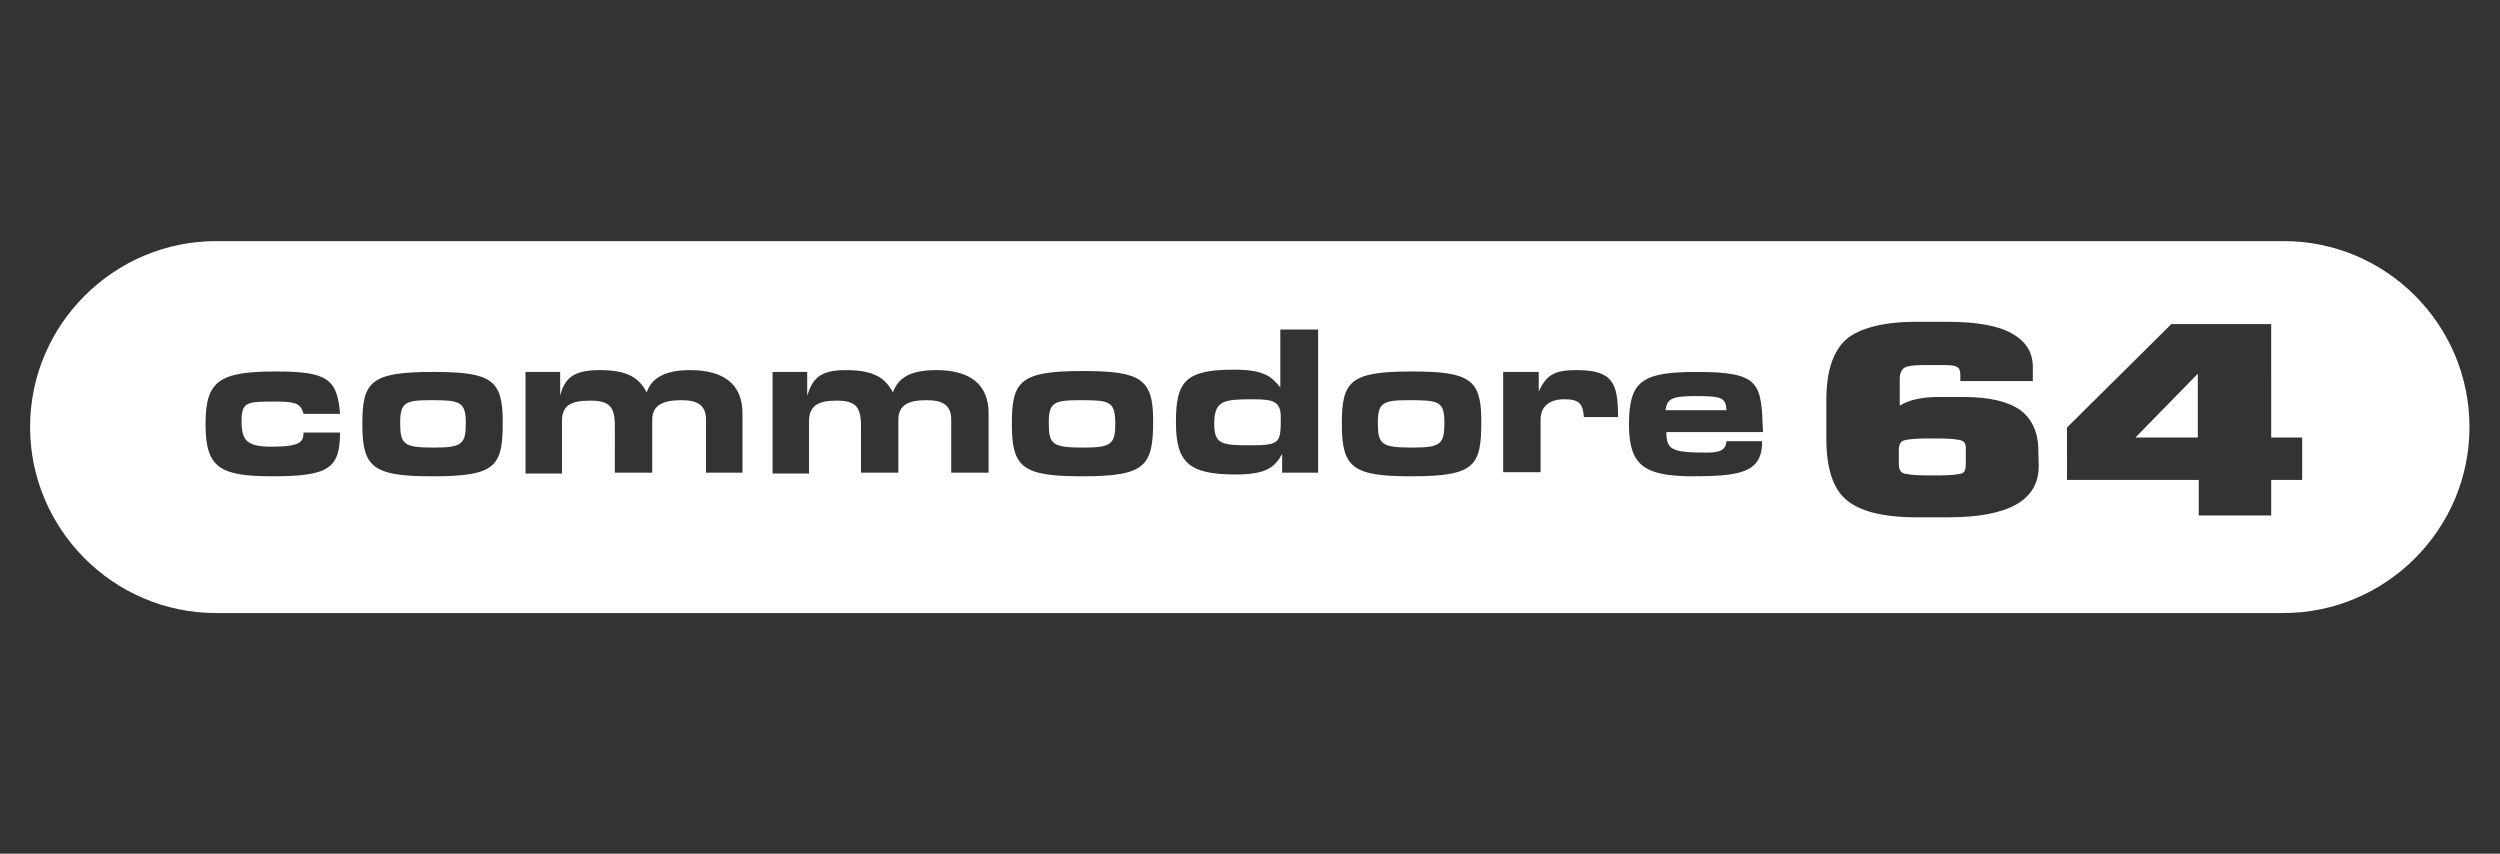 <?xml version="1.0" encoding="utf-8"?>
<!-- Generator: Adobe Illustrator 21.1.0, SVG Export Plug-In . SVG Version: 6.00 Build 0)  -->
<svg version="1.0" id="Ebene_1" xmlns:svg="http://www.w3.org/2000/svg"
	 xmlns="http://www.w3.org/2000/svg" xmlns:xlink="http://www.w3.org/1999/xlink" x="0px" y="0px" width="548.5px" height="187.3px"
	 viewBox="0 0 548.5 187.3" enable-background="new 0 0 548.5 187.3" xml:space="preserve">
<rect x="0" y="0" width="548.5" height="187.3" fill="#333333" stroke="none"/>
<g>
	<path fill="#FFFFFF" d="M371.8,86.9c-5.4,0-6,0.8-6.4,3.1h13.4C378.6,87.2,377.8,86.9,371.8,86.9z"/>
	<path fill="#FFFFFF" d="M309.1,87.8c-5.8,0-6.8,0.6-6.8,5c0,4.7,0.8,5.4,7.6,5.4c6.2,0,7-0.8,7-5.4C316.9,88,315.7,87.8,309.1,87.8
		z"/>
	<path fill="#FFFFFF" d="M430.2,96.6c-0.8-0.2-2.3-0.4-4.7-0.4h-3c-2.3,0-3.9,0.2-4.7,0.4c-0.8,0.2-1.2,1-1.2,2.1v3.1
		c0,1.2,0.4,1.9,1.2,2.1c0.8,0.2,2.3,0.4,4.7,0.4h3.1c2.3,0,3.9-0.2,4.7-0.4c0.8-0.2,1-1,1-2.1v-3.1C431.4,97.5,431,96.8,430.2,96.6
		z"/>
	<path fill="#FFFFFF" d="M275.1,87.6c-6.6,0-8.7,0.2-8.7,5.4c0,4.5,1.7,4.7,8,4.7c6.4,0,6.6-0.6,6.6-5.8
		C281.1,88.2,279.6,87.6,275.1,87.6z"/>
	<path fill="#FFFFFF" d="M236.9,87.8c-5.8,0-6.8,0.6-6.8,5c0,4.7,0.8,5.4,7.6,5.4c6.2,0,7-0.8,7-5.4C244.6,88,243.5,87.8,236.9,87.8
		z"/>
	<path fill="#FFFFFF" d="M501.1,52.9H47.4c-22.3,0-40.8,18.2-40.8,40.8c0,22.3,18.2,40.8,40.8,40.8H501c22.3,0,40.8-18.2,40.8-40.8
		S523.4,52.9,501.1,52.9z M59.7,104.5c-11.8,0-14.6-2.1-14.6-11.5S48,81.5,60.6,81.5c11.3,0,13.4,1.7,14,9.3h-8
		c-0.6-2.1-1.4-2.7-6-2.7c-6.4,0-7.6,0-7.6,4.3s1.2,5.6,6.6,5.6c6.2,0,7-1,7-3.1h8C74.6,102.8,72.1,104.5,59.7,104.5z M95,104.5
		c-13.2,0-15.5-1.9-15.5-11.4c0-9.3,1.7-11.5,15.5-11.5c12.8,0,15.3,1.7,15.3,10.9C110.3,102.2,109,104.5,95,104.5z M162.9,103.7h-8
		V92.1c0-3.1-1.7-4.3-5.4-4.3c-3.9,0-6.4,1-6.4,4.3v11.6h-8.2V93.5c0-4.3-1.2-5.6-5.4-5.6c-4.5,0-6.2,1.2-6.2,4.5v11.5h-8V81.6h7.6
		v5.2c1-3.7,2.7-5.6,8.7-5.6c6.4,0,8.7,1.9,10.3,4.9c0.8-2.5,3.1-4.9,9.5-4.9c7.4,0,11.5,3.1,11.5,9.5L162.9,103.7L162.9,103.7z
		 M216.7,103.7h-8V92.1c0-3.1-1.7-4.3-5.4-4.3c-3.9,0-6.2,1-6.2,4.3v11.6h-8.2V93.5c0-4.3-1.2-5.6-5.4-5.6c-4.1,0-6,1.2-6,4.5v11.5
		h-8V81.6h7.6v5.2c1.2-3.7,2.7-5.6,8.5-5.6c6.4,0,8.7,1.9,10.3,4.9c1-2.7,3.1-4.9,9.5-4.9c7.4,0,11.5,3.1,11.5,9.5v13H216.7z
		 M237.5,104.5c-13.2,0-15.5-1.9-15.5-11.5c0-9.3,1.7-11.6,15.5-11.6c12.8,0,15.5,1.7,15.5,10.9C253,102.2,251.4,104.5,237.5,104.5z
		 M289.3,103.7h-8v-4.1c-1.6,2.9-3.5,4.5-10.1,4.5c-10.3,0-13.2-2.5-13.2-11.5c0-8.7,1.9-11.5,12.6-11.5c6.6,0,8.3,1.4,10.3,3.9
		V72.3h8.3v31.4C289.2,103.7,289.3,103.7,289.3,103.7z M309.7,104.5c-13,0-15.3-1.9-15.3-11.5c0-9.3,1.7-11.5,15.3-11.5
		c12.8,0,15.3,1.7,15.3,10.9C325,102.2,323.7,104.5,309.7,104.5z M347.5,91.5c-0.2-2.9-1-3.9-4.3-3.9s-5.2,1.6-5.2,4.5v11.5h-8.2
		v-22h7.8v4.3c1.7-3.7,3.5-4.7,8.3-4.7c8,0,9.1,2.9,9.1,10.3C355.1,91.5,347.5,91.5,347.5,91.5z M370.6,104.5
		c-9.7-0.2-13.2-2.3-13.2-11.3c0-9.5,2.7-11.6,14.8-11.6c14.2,0,14.2,2.5,14.6,13.2h-21.2c0,3.9,1.2,4.5,8.9,4.5
		c3.3,0,4.1-0.8,4.3-2.5h7.8C386.7,103.9,381.5,104.5,370.6,104.5z M447.3,102.2L447.3,102.2c0,7.6-6.6,11.3-20,11.3h-6.8
		c-7.6,0-12.6-1.4-15.5-3.9s-4.3-7-4.3-13.4v-8.3c0-6.4,1.4-10.7,4.3-13.4c2.9-2.5,8.2-3.9,15.5-3.9h6.8c6.2,0,10.9,0.8,14,2.5
		s4.7,4.1,4.7,7.4v3.1h-15.9v-1.2c0-1-0.2-1.7-0.8-1.9c-0.6-0.4-1.7-0.4-3.5-0.4h-3.9c-2.1,0-3.5,0.2-4.1,0.6s-1,1.2-1,2.5V89
		c2.3-1.4,5.2-1.9,8.5-1.9h5.6c5.6,0,9.7,1,12.4,2.9c2.5,1.9,3.9,4.9,3.9,8.7L447.3,102.2L447.3,102.2z M505.1,105.3h-6.8v7.8h-15.9
		v-7.8h-28.9V93.8l22.9-22.7h21.9V96h6.8V105.3z"/>
	<polygon fill="#FFFFFF" points="482.2,96 482.2,82 468.5,96 	"/>
	<path fill="#FFFFFF" d="M94.4,87.8c-5.6,0-6.6,0.6-6.6,5c0,4.7,0.8,5.4,7.4,5.4c6.2,0,7-0.8,7-5.4C102.2,88,100.8,87.8,94.4,87.8z"
		/>
</g>
</svg>

